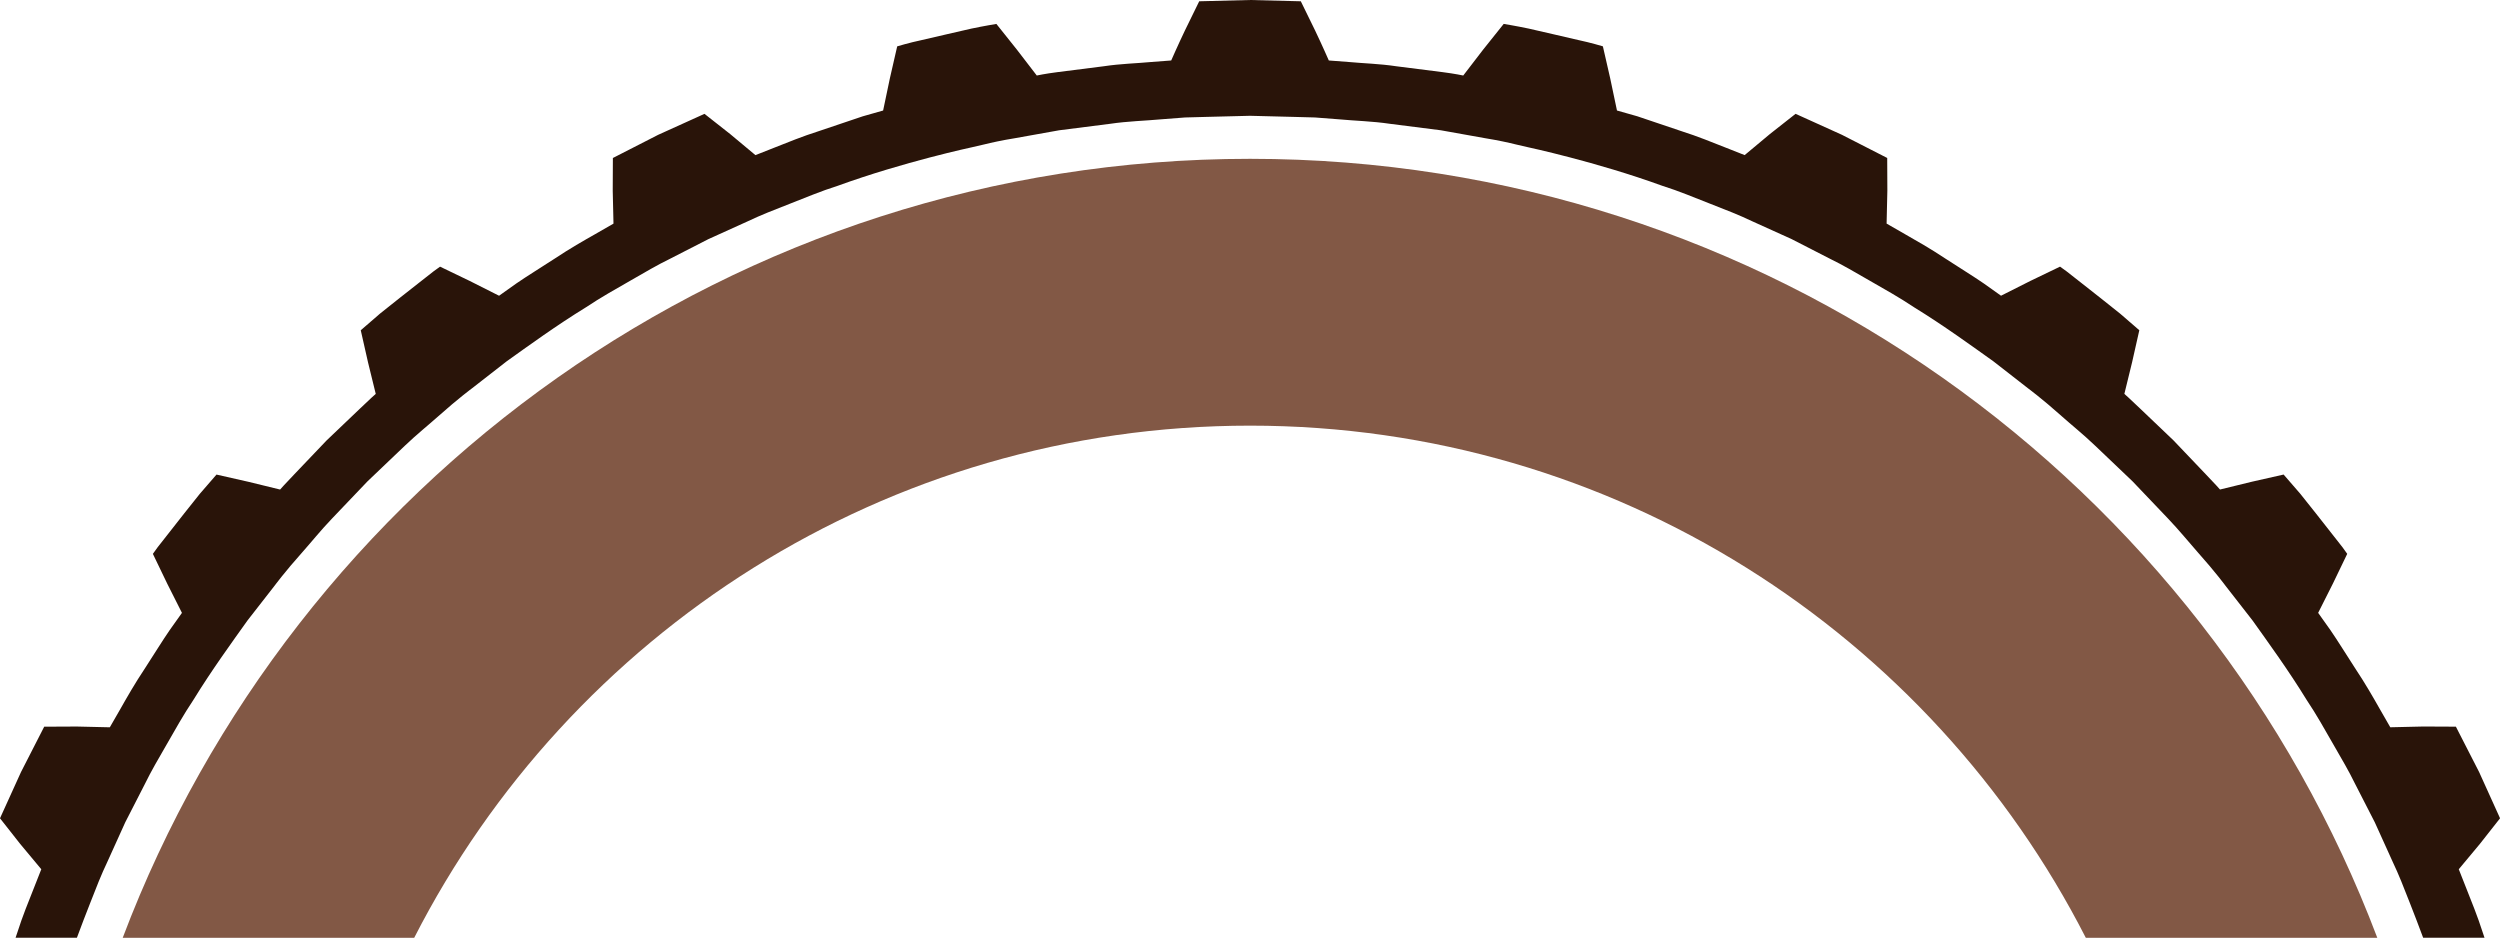 <svg version="1.1" id="图层_1" x="0px" y="0px" width="225.876px" height="84.728px" viewBox="0 0 225.876 84.728" enable-background="new 0 0 225.876 84.728" xml:space="preserve" xmlns="http://www.w3.org/2000/svg" xmlns:xlink="http://www.w3.org/1999/xlink" xmlns:xml="http://www.w3.org/XML/1998/namespace">
  <path fill="#825845" d="M112.939,38.457c32.949,0,61.486,18.813,75.514,46.271h26.336c-15.555-41.126-55.275-70.379-101.85-70.379
	c-46.574,0-86.297,29.253-101.851,70.379h26.336C51.452,57.27,79.99,38.457,112.939,38.457z" class="color c1"/>
  <path fill="#291409" d="M3.731,78.536c0,0-0.281,0.711-0.7,1.777c-0.421,1.065-1.004,2.48-1.464,3.938
	c-0.055,0.159-0.106,0.317-0.161,0.476h5.542c0.385-1.061,0.798-2.103,1.184-3.097c0.535-1.383,1.043-2.669,1.557-3.739
	c0.978-2.159,1.629-3.6,1.629-3.6s0.722-1.408,1.803-3.519c0.516-1.067,1.217-2.262,1.958-3.547c0.738-1.285,1.508-2.668,2.39-3.982
	c1.655-2.697,3.519-5.256,4.895-7.188c1.46-1.872,2.432-3.12,2.432-3.12s0.938-1.274,2.521-3.043
	c0.79-0.887,1.654-1.969,2.681-3.042c1.022-1.072,2.114-2.217,3.207-3.362c1.145-1.093,2.291-2.183,3.363-3.207
	s2.155-1.891,3.041-2.681c1.77-1.582,3.043-2.521,3.043-2.521s1.25-0.972,3.12-2.43c1.932-1.378,4.49-3.241,7.188-4.897
	c1.315-0.881,2.697-1.65,3.982-2.389c1.285-0.741,2.479-1.441,3.547-1.958c2.111-1.082,3.519-1.803,3.519-1.803s1.44-0.651,3.6-1.63
	c1.071-0.514,2.357-1.022,3.739-1.557c1.382-0.537,2.838-1.158,4.347-1.63c5.951-2.166,12.149-3.487,12.149-3.487
	s0.384-0.089,1.059-0.245c0.672-0.167,1.636-0.379,2.808-0.569c1.168-0.208,2.53-0.452,3.988-0.714
	c1.472-0.187,3.041-0.387,4.608-0.586c1.566-0.234,3.154-0.269,4.63-0.407c0.738-0.058,1.453-0.112,2.131-0.164
	c0.681-0.019,1.323-0.035,1.916-0.052c2.374-0.061,3.957-0.1,3.957-0.1s1.581,0.039,3.955,0.1c0.594,0.017,1.236,0.033,1.916,0.052
	c0.677,0.052,1.393,0.106,2.132,0.164c1.477,0.139,3.062,0.173,4.628,0.407c1.568,0.199,3.139,0.399,4.608,0.586
	c1.46,0.262,2.821,0.506,3.989,0.714c1.171,0.19,2.137,0.402,2.809,0.569c0.672,0.156,1.059,0.245,1.059,0.245
	s6.197,1.321,12.147,3.487c1.511,0.472,2.967,1.093,4.349,1.63c1.382,0.534,2.668,1.043,3.738,1.557
	c2.161,0.979,3.602,1.63,3.602,1.63s1.406,0.721,3.518,1.803c1.068,0.517,2.263,1.217,3.547,1.958
	c1.285,0.738,2.668,1.508,3.982,2.389c2.697,1.656,5.255,3.52,7.188,4.897c1.871,1.458,3.118,2.43,3.118,2.43
	s1.275,0.939,3.045,2.521c0.885,0.79,1.969,1.656,3.039,2.681c1.074,1.024,2.221,2.114,3.365,3.207
	c1.09,1.146,2.183,2.29,3.205,3.362c1.026,1.073,1.893,2.155,2.682,3.042c1.583,1.769,2.521,3.043,2.521,3.043
	s0.973,1.248,2.431,3.12c1.376,1.932,3.241,4.49,4.896,7.188c0.883,1.314,1.65,2.697,2.389,3.982
	c0.742,1.285,1.443,2.479,1.959,3.547c1.082,2.11,1.803,3.519,1.803,3.519s0.652,1.44,1.631,3.6c0.513,1.07,1.02,2.356,1.557,3.739
	c0.384,0.994,0.797,2.036,1.184,3.097h5.543c-0.055-0.158-0.107-0.316-0.16-0.476c-0.463-1.458-1.045-2.873-1.465-3.938
	c-0.421-1.066-0.701-1.777-0.701-1.777s0.953-1.144,1.907-2.288c0.911-1.157,1.823-2.316,1.823-2.316l-1.896-4.187l-2.094-4.09
	c0,0-1.475-0.005-2.951-0.014c-1.489,0.034-2.976,0.069-2.976,0.069s-0.382-0.663-0.952-1.656c-0.566-0.998-1.324-2.326-2.174-3.597
	c-0.831-1.281-1.635-2.585-2.285-3.528c-0.663-0.934-1.107-1.557-1.107-1.557s0.666-1.321,1.331-2.642
	c0.648-1.344,1.296-2.689,1.296-2.689s-0.167-0.233-0.418-0.584c-0.266-0.338-0.619-0.789-0.975-1.242
	c-0.709-0.902-1.42-1.807-1.42-1.807s-0.715-0.896-1.43-1.796c-0.752-0.867-1.504-1.736-1.504-1.736s-1.445,0.326-2.894,0.655
	c-1.426,0.349-2.854,0.698-2.854,0.698s-0.504-0.574-1.303-1.397c-0.789-0.829-1.846-1.937-2.899-3.042
	c-1.106-1.056-2.213-2.11-3.042-2.901c-0.824-0.799-1.397-1.302-1.397-1.302s0.349-1.428,0.698-2.855
	c0.326-1.446,0.653-2.894,0.653-2.894s-0.868-0.751-1.736-1.502c-0.897-0.716-1.797-1.431-1.797-1.431s-0.902-0.71-1.804-1.419
	c-0.453-0.355-0.906-0.709-1.243-0.975c-0.351-0.253-0.583-0.42-0.583-0.42s-1.346,0.648-2.689,1.296
	c-1.322,0.665-2.642,1.332-2.642,1.332s-0.623-0.443-1.558-1.108c-0.944-0.65-2.246-1.452-3.527-2.285
	c-1.273-0.849-2.601-1.606-3.598-2.172c-0.994-0.571-1.656-0.952-1.656-0.952s0.034-1.488,0.068-2.976
	c-0.006-1.477-0.013-2.953-0.013-2.953l-4.092-2.093l-4.187-1.896c0,0-1.156,0.911-2.314,1.822
	c-1.145,0.954-2.287,1.908-2.287,1.908s-0.711-0.282-1.777-0.702c-1.068-0.419-2.48-1.003-3.939-1.463
	c-1.448-0.488-2.896-0.977-3.982-1.343c-1.104-0.313-1.838-0.522-1.838-0.522s-0.305-1.444-0.608-2.891
	c-0.331-1.454-0.665-2.907-0.665-2.907s-1.1-0.334-2.224-0.57c-1.121-0.259-2.239-0.519-2.239-0.519s-1.121-0.256-2.24-0.515
	c-1.123-0.237-2.258-0.422-2.258-0.422S134.927,3.324,134,4.487c-0.897,1.168-1.795,2.336-1.795,2.336s-0.748-0.164-1.885-0.308
	c-1.139-0.144-2.653-0.337-4.171-0.529c-1.513-0.229-3.044-0.265-4.185-0.377c-1.144-0.087-1.906-0.145-1.906-0.145
	s-0.599-1.373-1.234-2.7c-0.646-1.324-1.295-2.648-1.295-2.648L112.939,0l-4.59,0.116c0,0-0.648,1.324-1.295,2.648
	c-0.635,1.327-1.235,2.7-1.235,2.7s-0.763,0.058-1.904,0.145c-1.141,0.112-2.674,0.147-4.187,0.377
	c-1.516,0.192-3.033,0.386-4.169,0.529c-1.138,0.144-1.886,0.308-1.886,0.308s-0.896-1.168-1.795-2.336
	c-0.927-1.163-1.855-2.325-1.855-2.325s-1.134,0.185-2.258,0.422c-1.12,0.259-2.239,0.515-2.239,0.515s-1.12,0.26-2.239,0.519
	c-1.125,0.236-2.225,0.57-2.225,0.57s-0.333,1.453-0.666,2.907c-0.302,1.446-0.606,2.891-0.606,2.891s-0.735,0.21-1.837,0.522
	c-1.088,0.366-2.535,0.854-3.984,1.343c-1.458,0.46-2.872,1.044-3.938,1.463c-1.066,0.42-1.777,0.702-1.777,0.702
	s-1.144-0.954-2.288-1.908c-1.158-0.911-2.316-1.822-2.316-1.822l-4.186,1.896l-4.091,2.093c0,0-0.007,1.477-0.013,2.952
	c0.035,1.488,0.068,2.977,0.068,2.977s-0.663,0.381-1.655,0.952c-0.999,0.565-2.326,1.323-3.597,2.172
	c-1.282,0.833-2.585,1.635-3.528,2.285c-0.935,0.665-1.558,1.108-1.558,1.108s-1.321-0.667-2.641-1.332
	c-1.344-0.647-2.69-1.296-2.69-1.296s-0.234,0.167-0.583,0.42c-0.339,0.266-0.79,0.619-1.243,0.975
	c-0.902,0.707-1.806,1.419-1.806,1.419s-0.898,0.715-1.797,1.431c-0.868,0.751-1.736,1.502-1.736,1.502s0.327,1.447,0.655,2.894
	c0.349,1.428,0.699,2.855,0.699,2.855s-0.574,0.503-1.397,1.302c-0.83,0.791-1.937,1.846-3.042,2.901
	c-1.056,1.105-2.109,2.213-2.901,3.042c-0.798,0.823-1.301,1.397-1.301,1.397s-1.428-0.35-2.856-0.698
	c-1.445-0.329-2.892-0.655-2.892-0.655s-0.751,0.869-1.504,1.736c-0.715,0.899-1.431,1.796-1.431,1.796s-0.71,0.904-1.418,1.807
	c-0.355,0.453-0.709,0.904-0.975,1.242c-0.252,0.35-0.419,0.584-0.419,0.584s0.648,1.346,1.295,2.689
	c0.665,1.32,1.331,2.642,1.331,2.642s-0.442,0.623-1.107,1.557c-0.65,0.943-1.452,2.247-2.284,3.528
	c-0.849,1.271-1.607,2.599-2.172,3.597c-0.571,0.993-0.953,1.656-0.953,1.656s-1.489-0.035-2.977-0.069
	c-1.475,0.006-2.952,0.014-2.952,0.014l-2.092,4.09L0,73.932c0,0,0.912,1.159,1.823,2.316C2.777,77.393,3.731,78.536,3.731,78.536z" class="color c2"/>
</svg>